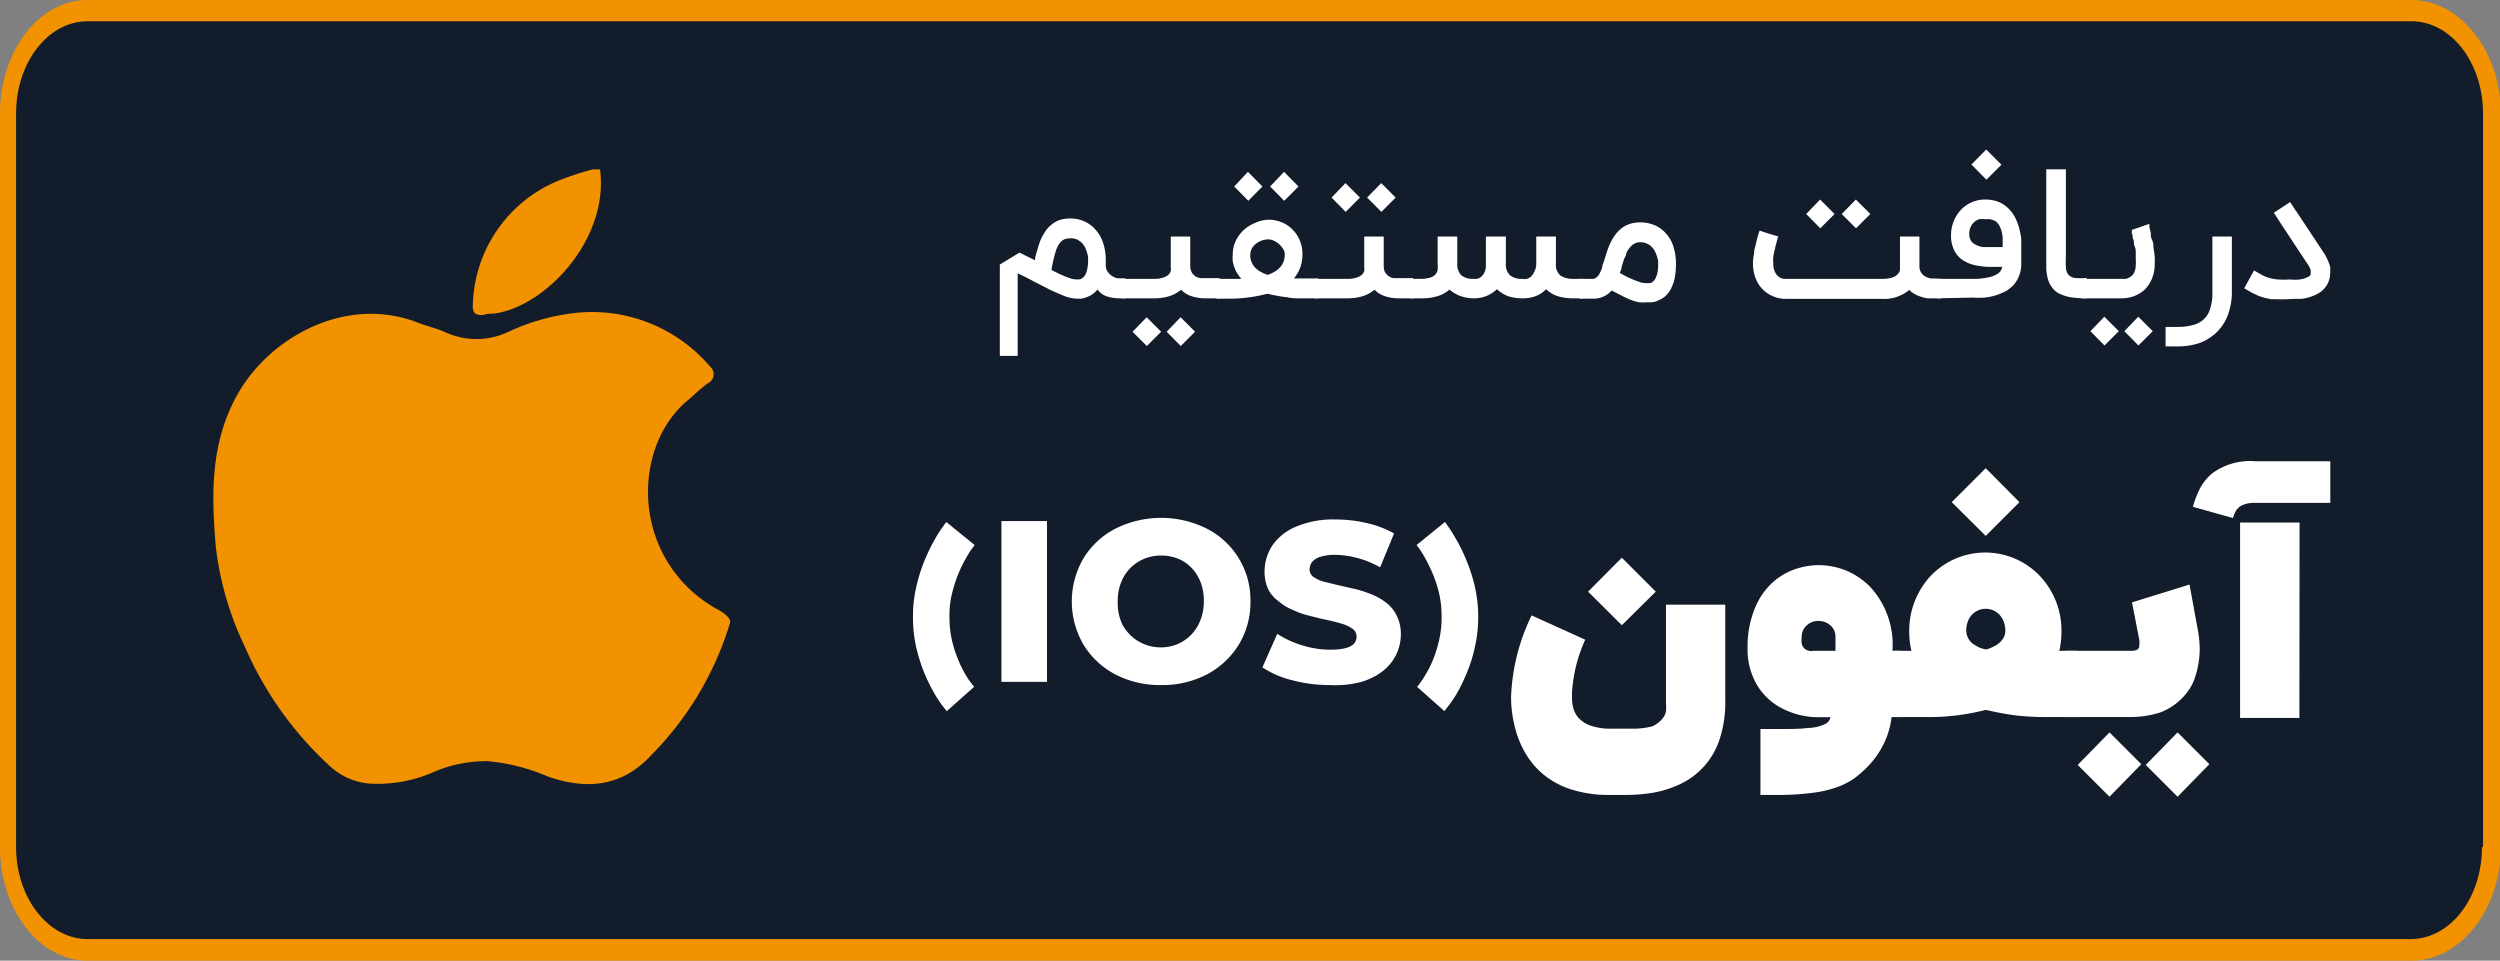 <svg id="Layer_1" data-name="Layer 1" xmlns="http://www.w3.org/2000/svg" viewBox="0 0 139.95 53.78"><rect x="0" y="0" width="139.95" height="53.78" fill="#808080" stroke="none"/><defs><style>.cls-1{fill:#f39200;}.cls-2{fill:#131c2a;}.cls-3{fill:#fff;}</style></defs><path class="cls-1" d="M135,53.78H4.9c-2.7,0-4.9-2.86-4.9-6.36V6.35C0,2.84,2.2,0,4.9,0H135c2.7,0,5,2.85,5,6.36V47.42c0,3.5-2.28,6.36-5,6.36Z"/><path class="cls-2" d="M138.94,47.42c0,2.85-1.77,5.15-4,5.15H4.9c-2.19,0-4-2.3-4-5.15V6.35c0-2.85,1.79-5.16,4-5.16H135c2.2,0,4,2.31,4,5.16V47.42Z"/><path class="cls-3" d="M62.76,16.7a2.31,2.31,0,0,1-.8-.11,1,1,0,0,1-.52-.39,1.32,1.32,0,0,1-.3.28,1.37,1.37,0,0,1-.32.16,1.67,1.67,0,0,1-.3.08h-.24a2.11,2.11,0,0,1-.67-.14c-.26-.1-.53-.22-.83-.36l-.9-.46c-.31-.17-.61-.32-.91-.46v4.62h-1V14.81l1.1-.67.87.43c0-.19.08-.39.13-.58a5.05,5.05,0,0,1,.18-.55,3.67,3.67,0,0,1,.26-.48,1.67,1.67,0,0,1,.36-.39,1.43,1.43,0,0,1,.47-.26,2,2,0,0,1,.57-.08h0a1.9,1.9,0,0,1,.85.19,1.84,1.84,0,0,1,.63.51,2,2,0,0,1,.38.73,2.82,2.82,0,0,1,.13.87v.17a.76.76,0,0,1,0,.15.61.61,0,0,0,.12.38.77.77,0,0,0,.25.23.89.89,0,0,0,.29.12l.22,0H63V16.7Zm-2.48-1.06h.15a.43.43,0,0,0,.21-.11.74.74,0,0,0,.19-.33,2.18,2.18,0,0,0,.08-.66,1.1,1.1,0,0,0,0-.16,1.4,1.4,0,0,0-.06-.24,1.9,1.9,0,0,0-.1-.28,1.51,1.51,0,0,0-.18-.26,1.31,1.31,0,0,0-.27-.19.87.87,0,0,0-.37-.07,1.14,1.14,0,0,0-.33.05.7.7,0,0,0-.29.24,1.72,1.72,0,0,0-.24.54,8.21,8.21,0,0,0-.21.94l.41.21.39.17.35.12A1,1,0,0,0,60.28,15.64Z"/><path class="cls-3" d="M68.29,15.61V16.7h-.8a2.43,2.43,0,0,1-.79-.12,1.37,1.37,0,0,1-.58-.36,2.08,2.08,0,0,1-.66.36,2.9,2.9,0,0,1-.87.12H62.78V15.61h1.81a1.48,1.48,0,0,0,.52-.07.76.76,0,0,0,.3-.16.46.46,0,0,0,.13-.22.83.83,0,0,0,0-.22v-1.7h1.09V14.9a.65.65,0,0,0,.06.29.43.43,0,0,0,.13.19.52.52,0,0,0,.17.13l.19.06.17,0h.91ZM64.2,19.37l-.8-.8.79-.81.81.81Zm1.9,0-.79-.8.78-.81.81.81Z"/><path class="cls-3" d="M71,12.3a1.92,1.92,0,0,1,.81.17,1.7,1.7,0,0,1,.59.43,1.75,1.75,0,0,1,.38.61,1.89,1.89,0,0,1,.13.7,2.13,2.13,0,0,1-.12.76,2.18,2.18,0,0,1-.36.62h1.37V16.7h-.42c-.22,0-.44,0-.66,0s-.44,0-.65-.06a5.24,5.24,0,0,1-.61-.09,4.24,4.24,0,0,1-.5-.11,8,8,0,0,1-1,.2,8.41,8.41,0,0,1-1.29.08h-.57V15.61h1.39a1.91,1.91,0,0,1-.22-.3,1.37,1.37,0,0,1-.16-.32,2,2,0,0,1-.1-.35,2.63,2.63,0,0,1,0-.41,1.69,1.69,0,0,1,.16-.73,2,2,0,0,1,.44-.61,2.06,2.06,0,0,1,.65-.41A1.89,1.89,0,0,1,71,12.3Zm-1.12-1.06-.79-.8.77-.82.81.82Zm.11,3v.06a.86.86,0,0,0,.07.36,1.13,1.13,0,0,0,.19.31,1.5,1.5,0,0,0,.31.24,2.54,2.54,0,0,0,.41.18,2.64,2.64,0,0,0,.38-.18,1,1,0,0,0,.3-.24.87.87,0,0,0,.2-.32,1.09,1.09,0,0,0,.07-.42.52.52,0,0,0-.08-.28,1.2,1.2,0,0,0-.5-.46A.8.8,0,0,0,71,13.4a1.15,1.15,0,0,0-.7.25.9.9,0,0,0-.22.26A.59.59,0,0,0,70,14.22Zm1.9-3-.79-.8.78-.82.81.82Z"/><path class="cls-3" d="M79.12,15.61V16.7h-.8a2.39,2.39,0,0,1-.79-.12,1.37,1.37,0,0,1-.58-.36,2.08,2.08,0,0,1-.66.36,3,3,0,0,1-.88.12h-1.8V15.61h1.8a1.54,1.54,0,0,0,.53-.07.84.84,0,0,0,.3-.16.46.46,0,0,0,.13-.22.83.83,0,0,0,0-.22v-1.7h1.09V14.9a.84.84,0,0,0,.05.29.55.55,0,0,0,.14.19.52.52,0,0,0,.17.13.7.7,0,0,0,.19.06l.17,0h.91Zm-3.79-3.75-.79-.8.78-.81.81.81Zm2,0-.8-.8.79-.81.81.81Z"/><path class="cls-3" d="M78.87,15.61h.63a1.81,1.81,0,0,0,.52-.06.65.65,0,0,0,.31-.16.61.61,0,0,0,.15-.26,1.9,1.9,0,0,0,0-.35V13.24h1.1v1.51a.88.88,0,0,0,.21.65,1,1,0,0,0,.68.21l.2,0a.48.48,0,0,0,.24-.11.72.72,0,0,0,.19-.25.89.89,0,0,0,.08-.43V13.24H84.3v1.51a.82.82,0,0,0,.22.65,1,1,0,0,0,.69.21.75.75,0,0,0,.26,0,.56.56,0,0,0,.24-.13.74.74,0,0,0,.17-.25A1,1,0,0,0,86,14.8V13.24h1.1V14.8a.76.76,0,0,0,.25.62,1.27,1.27,0,0,0,.75.19h.52V16.7h-.52a3.06,3.06,0,0,1-.9-.12,1.69,1.69,0,0,1-.65-.39,1.6,1.6,0,0,1-.59.39,2.12,2.12,0,0,1-.71.12,2.64,2.64,0,0,1-.83-.12,1.91,1.91,0,0,1-.62-.39,1.93,1.93,0,0,1-.59.38,1.84,1.84,0,0,1-.65.13h0a2.22,2.22,0,0,1-.81-.13,2,2,0,0,1-.61-.36,1.75,1.75,0,0,1-.67.37,3,3,0,0,1-.9.12h-.63Z"/><path class="cls-3" d="M91.82,12.45a2,2,0,0,1,.88.19,1.84,1.84,0,0,1,.63.51,2,2,0,0,1,.37.73,3.17,3.17,0,0,1,.12.88,4.27,4.27,0,0,1-.08.86,2.43,2.43,0,0,1-.23.6,1.39,1.39,0,0,1-.32.39,1.68,1.68,0,0,1-.36.21,1.15,1.15,0,0,1-.35.1,1.47,1.47,0,0,1-.28,0,2.35,2.35,0,0,1-.47,0,4,4,0,0,1-.46-.14c-.16-.07-.32-.14-.49-.23l-.56-.29a1.24,1.24,0,0,1-.48.35,1.26,1.26,0,0,1-.55.11h-.77V15.61h.74a.29.29,0,0,0,.22-.09.56.56,0,0,0,.17-.22,1.72,1.72,0,0,0,.14-.33c0-.13.08-.26.12-.41l.15-.48a4.78,4.78,0,0,1,.19-.48,2.43,2.43,0,0,1,.26-.44,2,2,0,0,1,.35-.37,1.69,1.69,0,0,1,.46-.25A1.91,1.91,0,0,1,91.82,12.45Zm.38,3.4.15,0a.31.31,0,0,0,.21-.11.73.73,0,0,0,.18-.32,1.78,1.78,0,0,0,.08-.64,1.23,1.23,0,0,0,0-.17,1.4,1.4,0,0,0-.06-.24,1.24,1.24,0,0,0-.11-.28.87.87,0,0,0-.18-.26.77.77,0,0,0-.27-.19.84.84,0,0,0-.37-.08.65.65,0,0,0-.35.09.75.75,0,0,0-.25.22,1.08,1.08,0,0,0-.19.31c0,.12-.1.24-.14.37l-.12.38c0,.13-.07.24-.1.35l.4.22.41.18.39.14A1.39,1.39,0,0,0,92.2,15.85Z"/><path class="cls-3" d="M108.65,15.61V16.7h-.37l-.38,0a2.49,2.49,0,0,1-.37-.09,2.17,2.17,0,0,1-.35-.15,1.33,1.33,0,0,1-.3-.23,2.18,2.18,0,0,1-1.53.5H100a1.82,1.82,0,0,1-1.27-.48,2.4,2.4,0,0,1-.21-.23,1.93,1.93,0,0,1-.19-.32,2.34,2.34,0,0,1-.2-.94,2.89,2.89,0,0,1,.06-.56c0-.2.07-.39.11-.57s.08-.34.12-.47.07-.22.08-.25l.52.17.53.16a1.86,1.86,0,0,0-.09.3,3.89,3.89,0,0,0-.1.4,3.43,3.43,0,0,0-.09.44,1.89,1.89,0,0,0,0,.38,1,1,0,0,0,.1.48.65.65,0,0,0,.22.26.58.58,0,0,0,.26.11l.2,0h5.31a1.78,1.78,0,0,0,.59-.08.71.71,0,0,0,.3-.2.38.38,0,0,0,.11-.23,1.91,1.91,0,0,0,0-.2V13.24h1.09v1.64a.64.64,0,0,0,.35.61,1.11,1.11,0,0,0,.29.1l.22,0Zm-6.75-2.83-.79-.8.78-.81.81.81Zm2,0-.8-.8.79-.81.81.81Z"/><path class="cls-3" d="M108.44,16.7V15.61h2a3.48,3.48,0,0,0,.8-.07,1.56,1.56,0,0,0,.49-.16.63.63,0,0,0,.26-.21.89.89,0,0,0,.1-.23h-.64a4,4,0,0,1-.87-.09,2,2,0,0,1-.72-.3,1.4,1.4,0,0,1-.47-.55,1.82,1.82,0,0,1-.17-.85,2.06,2.06,0,0,1,.56-1.41,1.85,1.85,0,0,1,1.33-.57h.1a2.06,2.06,0,0,1,.69.14,1.69,1.69,0,0,1,.51.34,1.92,1.92,0,0,1,.37.48,3,3,0,0,1,.24.59,4.67,4.67,0,0,1,.13.65c0,.23,0,.46,0,.68v.69a1.78,1.78,0,0,1-.11.67,1.83,1.83,0,0,1-.29.51,2,2,0,0,1-.45.37,3.76,3.76,0,0,1-.57.24,3.3,3.3,0,0,1-.64.13,5.32,5.32,0,0,1-.69,0Zm2.77-4.43h-.12a1.35,1.35,0,0,0-.28,0,.64.64,0,0,0-.28.15.74.74,0,0,0-.21.28.88.88,0,0,0-.08.41.67.67,0,0,0,.11.39.7.7,0,0,0,.29.22,1.18,1.18,0,0,0,.39.11l.42,0h.66c0-.15,0-.31,0-.49a1.71,1.71,0,0,0-.1-.51,1,1,0,0,0-.26-.42A.85.85,0,0,0,111.21,12.27Zm-.85-3.06.83-.84.85.85-.84.84Z"/><path class="cls-3" d="M116.81,16.7a5.8,5.8,0,0,1-.9-.06,2.38,2.38,0,0,1-.62-.2,1,1,0,0,1-.4-.33,1.34,1.34,0,0,1-.24-.46,2.68,2.68,0,0,1-.1-.6q0-.35,0-.75V9.48h1.1V14.3a6.13,6.13,0,0,0,0,.68.68.68,0,0,0,.14.4.62.62,0,0,0,.36.18,3.61,3.61,0,0,0,.66,0Z"/><path class="cls-3" d="M120.32,12.53a1.47,1.47,0,0,1,0,.17l.08.32c0,.13,0,.28.08.43s.06.32.08.48a3.87,3.87,0,0,1,.06.46,3,3,0,0,1,0,.39,2.09,2.09,0,0,1-.17.86,1.9,1.9,0,0,1-.42.6,2,2,0,0,1-.6.35,2.17,2.17,0,0,1-.66.11h-2.23V15.61h2.27l.19,0a.62.62,0,0,0,.25-.11.57.57,0,0,0,.22-.24,1,1,0,0,0,.09-.46,1.47,1.47,0,0,0,0-.28c0-.11,0-.23,0-.35s0-.26-.07-.4,0-.25-.07-.37,0-.22-.08-.32l0-.21Zm-2.51,6.81-.79-.8.78-.81.81.81Zm1.9,0-.79-.8.78-.81.81.81Z"/><path class="cls-3" d="M124.94,16.47a3.83,3.83,0,0,1-.24,1.21,2.69,2.69,0,0,1-.61.92,2.79,2.79,0,0,1-.93.59,3.71,3.71,0,0,1-1.24.2h-.69V18.3h.69a3.1,3.1,0,0,0,.86-.11,1.34,1.34,0,0,0,.6-.33,1.28,1.28,0,0,0,.35-.6,2.86,2.86,0,0,0,.12-.89V13.24h1.09Z"/><path class="cls-3" d="M128.06,16.75a5.68,5.68,0,0,1-.59,0l-.32,0-.35-.07-.35-.11-.34-.16-.48-.27.55-1,.48.27a1.75,1.75,0,0,0,.41.16,3.08,3.08,0,0,0,.53.08,3.7,3.7,0,0,0,.47,0h.21a2.25,2.25,0,0,0,.41,0,1.48,1.48,0,0,0,.48-.13.41.41,0,0,0,.18-.14.19.19,0,0,0,0-.08.89.89,0,0,0,0-.19,1.51,1.51,0,0,0-.22-.4l-.78-1.18c-.2-.31-.35-.54-.47-.71l-.23-.35-.06-.1-.3-.46.91-.6.3.46.07.09.23.35.47.71.78,1.18a2.81,2.81,0,0,1,.39.83,1.61,1.61,0,0,1,0,.37,1.27,1.27,0,0,1-.11.52,1.31,1.31,0,0,1-.6.63,2.45,2.45,0,0,1-.9.28l-.39,0Z"/><path class="cls-3" d="M53,39.81l-.2-.25a6.88,6.88,0,0,1-.47-.7,10.58,10.58,0,0,1-.56-1.12,9.64,9.64,0,0,1-.47-1.46,7.54,7.54,0,0,1-.19-1.76,7.06,7.06,0,0,1,.19-1.69,9,9,0,0,1,.46-1.46,10.21,10.21,0,0,1,.55-1.14,6.6,6.6,0,0,1,.47-.74l.19-.27,1.59,1.29-.22.3a9,9,0,0,0-.49.86,7.36,7.36,0,0,0-.48,1.27,5.29,5.29,0,0,0-.22,1.58,6,6,0,0,0,.14,1.32,6.66,6.66,0,0,0,.35,1.09,6.3,6.3,0,0,0,.4.82,4.56,4.56,0,0,0,.35.52l.14.18Z"/><path class="cls-3" d="M58.61,38.17H56.06v-9h2.55Z"/><path class="cls-3" d="M65,38.35a5.39,5.39,0,0,1-2.57-.6,4.55,4.55,0,0,1-1.78-1.67,4.79,4.79,0,0,1,0-4.82,4.53,4.53,0,0,1,1.78-1.66,5.72,5.72,0,0,1,5.14,0A4.48,4.48,0,0,1,70,33.67a4.53,4.53,0,0,1-.65,2.41,4.62,4.62,0,0,1-1.78,1.67A5.39,5.39,0,0,1,65,38.35Zm0-2.11A2.33,2.33,0,0,0,67.07,35a2.82,2.82,0,0,0,.32-1.36,2.75,2.75,0,0,0-.32-1.35,2.31,2.31,0,0,0-.88-.9A2.45,2.45,0,0,0,65,31.1a2.42,2.42,0,0,0-1.23.32,2.31,2.31,0,0,0-.88.9,2.75,2.75,0,0,0-.32,1.35A2.82,2.82,0,0,0,62.85,35a2.45,2.45,0,0,0,.88.9A2.42,2.42,0,0,0,65,36.24Z"/><path class="cls-3" d="M74.46,38.35a8.16,8.16,0,0,1-2.12-.27,5.28,5.28,0,0,1-1.67-.72l.83-1.88a5.38,5.38,0,0,0,1.41.65,5.28,5.28,0,0,0,1.56.24c1,0,1.47-.24,1.47-.73a.52.52,0,0,0-.24-.45,2,2,0,0,0-.64-.29c-.26-.08-.56-.15-.89-.22s-.6-.14-.91-.22a5,5,0,0,1-.9-.32,2.83,2.83,0,0,1-.78-.48A1.92,1.92,0,0,1,71,33a2.38,2.38,0,0,1-.21-1,2.67,2.67,0,0,1,.44-1.47,3,3,0,0,1,1.33-1.05,5.34,5.34,0,0,1,2.22-.4,7.78,7.78,0,0,1,1.73.2,5.79,5.79,0,0,1,1.53.58l-.78,1.9a5.31,5.31,0,0,0-2.5-.7,2.78,2.78,0,0,0-.85.11,1,1,0,0,0-.46.29.71.71,0,0,0-.14.42.51.51,0,0,0,.24.43,1.89,1.89,0,0,0,.62.27l.88.21.92.21a6.82,6.82,0,0,1,.9.31,3.27,3.27,0,0,1,.79.48,2,2,0,0,1,.55.72,2.28,2.28,0,0,1,.21,1,2.65,2.65,0,0,1-.25,1.11,2.61,2.61,0,0,1-.74.93,3.58,3.58,0,0,1-1.25.63A5.76,5.76,0,0,1,74.46,38.35Z"/><path class="cls-3" d="M80.86,39.81l-1.53-1.36.14-.18a4.73,4.73,0,0,0,.34-.52,5.21,5.21,0,0,0,.41-.82,6.68,6.68,0,0,0,.34-1.09,5.46,5.46,0,0,0,.14-1.32,5.64,5.64,0,0,0-.21-1.58A7.33,7.33,0,0,0,80,31.67a7.41,7.41,0,0,0-.48-.86l-.22-.3,1.59-1.29.19.27c.12.17.28.42.46.74a8.71,8.71,0,0,1,.55,1.14,8.94,8.94,0,0,1,.47,1.46,7.61,7.61,0,0,1,.19,1.69,7.53,7.53,0,0,1-.2,1.76,7.82,7.82,0,0,1-.47,1.46,9,9,0,0,1-.55,1.12,6.67,6.67,0,0,1-.48.7Z"/><path class="cls-3" d="M91.14,44.5h-1a6.84,6.84,0,0,1-2.25-.33,4.72,4.72,0,0,1-1.59-.9,4.61,4.61,0,0,1-1-1.27,5.59,5.59,0,0,1-.54-1.48,6.58,6.58,0,0,1-.17-1.5,11.32,11.32,0,0,1,1.15-4.57l3,1.36A8.46,8.46,0,0,0,88,38.76l0,.33a2.22,2.22,0,0,0,.07.54,1.4,1.4,0,0,0,.3.56,1.62,1.62,0,0,0,.67.43,3.4,3.4,0,0,0,1.22.17h1a4.46,4.46,0,0,0,1.24-.13A1.63,1.63,0,0,0,93,40.3a.93.93,0,0,0,.26-.47,2.59,2.59,0,0,0,0-.47V33.85h3.32v5.37a6.5,6.5,0,0,1-.35,2.26,4.19,4.19,0,0,1-2.23,2.44,6,6,0,0,1-1.48.46A9.46,9.46,0,0,1,91.14,44.5ZM90.79,35,88.9,33.12l1.89-1.9,1.9,1.9Z"/><path class="cls-3" d="M105.94,36.43h.43v3.71h-.48a4.51,4.51,0,0,1-.27,1.11,4.83,4.83,0,0,1-.81,1.38,6.58,6.58,0,0,1-1,.94,4.38,4.38,0,0,1-.8.43,6.12,6.12,0,0,1-1.45.37,14.85,14.85,0,0,1-2.12.13h-.89V40.81h1c.67,0,1.22,0,1.66-.06a2.29,2.29,0,0,0,.94-.21.53.53,0,0,0,.32-.39h-.7a4.41,4.41,0,0,1-2-.49,3.49,3.49,0,0,1-1.41-1.31,3.92,3.92,0,0,1-.53-2.08A5.59,5.59,0,0,1,98.26,34a3.91,3.91,0,0,1,1-1.42,3.64,3.64,0,0,1,1.27-.73,4,4,0,0,1,4.25,1.1,4.78,4.78,0,0,1,1.17,3.29Zm-4.45,0h1.26v-.78a.83.83,0,0,0-.27-.63,1,1,0,0,0-.69-.26.93.93,0,0,0-.66.26.83.83,0,0,0-.27.63,1.46,1.46,0,0,0,0,.38.56.56,0,0,0,.17.29A.61.61,0,0,0,101.49,36.44Z"/><path class="cls-3" d="M116.29,40.14h-1.76a14.39,14.39,0,0,1-1.67-.09c-.51-.06-1.07-.17-1.7-.31a12.77,12.77,0,0,1-3.37.4H106V36.43h1a4.62,4.62,0,0,1-.12-1.07,4.48,4.48,0,0,1,1.19-3.11,4.22,4.22,0,0,1,6.13,0,4.44,4.44,0,0,1,1.2,3.11,4.62,4.62,0,0,1-.12,1.07h1ZM111.16,30l-1.9-1.89,1.9-1.9,1.89,1.9Zm0,6.36a1,1,0,0,0,.23-.07,2.46,2.46,0,0,0,.37-.18,1.21,1.21,0,0,0,.35-.33.82.82,0,0,0,.15-.5,1.41,1.41,0,0,0-.2-.7,1.06,1.06,0,0,0-1.8,0,1.39,1.39,0,0,0-.19.7.94.94,0,0,0,.5.84A1.47,1.47,0,0,0,111.16,36.35Z"/><path class="cls-3" d="M119.25,40.14h-3.61V36.43h3.61a.81.81,0,0,0,.41-.07.27.27,0,0,0,.1-.24,1.68,1.68,0,0,0,0-.29l-.41-2.11,3.22-1,.45,2.47a6.28,6.28,0,0,1,.12,1.17,5.19,5.19,0,0,1-.26,1.55,2.82,2.82,0,0,1-.47.88,3.42,3.42,0,0,1-1.5,1.1A5.59,5.59,0,0,1,119.25,40.14Zm-1.16,4.46-1.78-1.78L118.09,41l1.78,1.78Zm3.81,0-1.78-1.78L121.9,41l1.78,1.78Z"/><path class="cls-3" d="M125,29l-2.24-.63a5.46,5.46,0,0,1,.38-1,2.81,2.81,0,0,1,.71-.88,3.58,3.58,0,0,1,2.4-.67h4.2v2.33h-4.2a1.7,1.7,0,0,0-.73.13.83.83,0,0,0-.36.33A2.05,2.05,0,0,0,125,29Zm3.72,11.19H125.4V29.25h3.33Z"/><path class="cls-1" d="M40.87,34.72v.14a17.87,17.87,0,0,1-4.43,7.43c-1.64,1.77-3.62,1.93-5.77,1.18a10.92,10.92,0,0,0-3.38-.86,7.53,7.53,0,0,0-2.93.57,7.72,7.72,0,0,1-3.74.68,3.72,3.72,0,0,1-2.18-1,19.57,19.57,0,0,1-4.72-6.63,17.62,17.62,0,0,1-1.64-5.63c-.24-2.85-.31-5.66,1.11-8.33,1.79-3.38,6.17-5.78,10.2-4.21.5.2,1,.3,1.52.53a4.17,4.17,0,0,0,3.52,0,12,12,0,0,1,3.76-1.07,8.68,8.68,0,0,1,7.56,3,.56.56,0,0,1-.13.94c-.41.29-.75.64-1.12.95-3.13,2.6-3.19,8.69,1.33,11.51C40.2,34.15,40.64,34.3,40.87,34.72Z"/><path class="cls-1" d="M33.59,9.48c.52,4-3.18,7.78-6,8.08-.16,0-.32,0-.48.06-.47.07-.68-.09-.64-.6a7.74,7.74,0,0,1,4.63-6.84,15.67,15.67,0,0,1,2.1-.7Z"/></svg>
